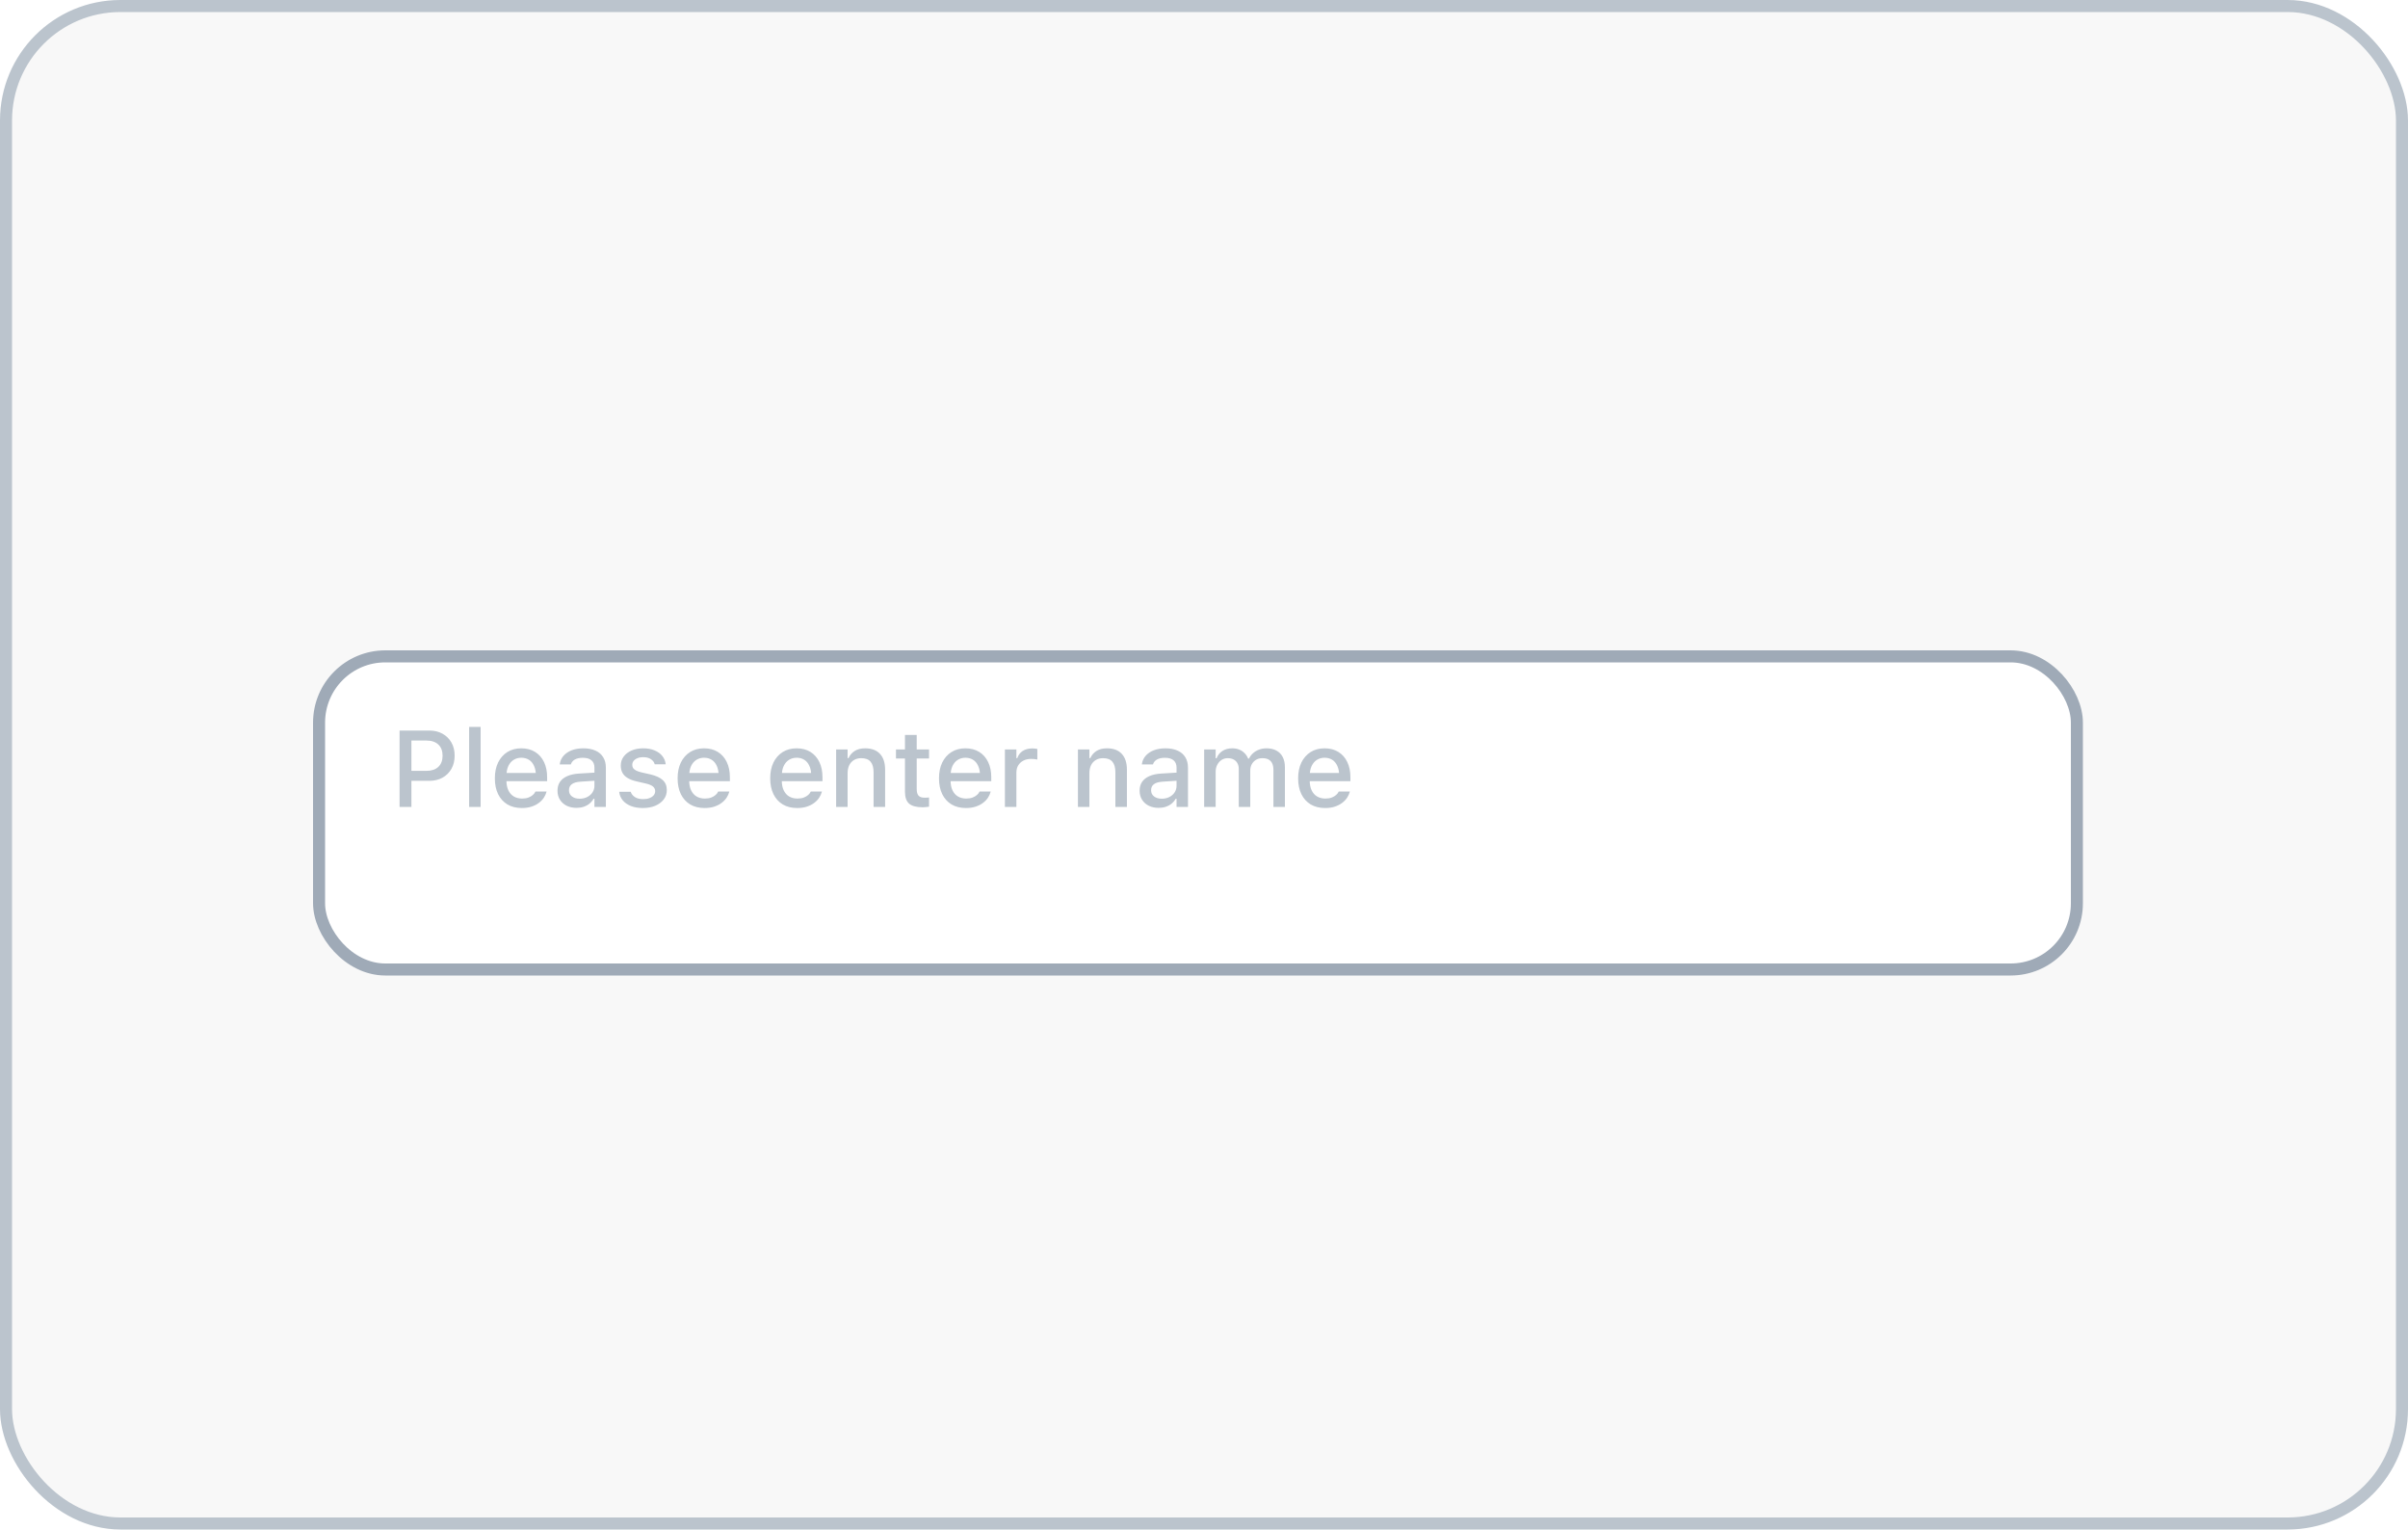 <svg width="200" height="127" viewBox="0 0 200 127" fill="none" xmlns="http://www.w3.org/2000/svg">
<rect x="0.5" y="0.5" width="199" height="126" rx="9.5" fill="#F8F8F8" stroke="#BBC4CD"/>
<g filter="url(#filter0_d_35_575)">
<rect x="26" y="50" width="147" height="27" rx="6" fill="white"/>
<rect x="26.5" y="50.5" width="146" height="26" rx="5.5" stroke="#9FAAB7"/>
</g>
<path d="M33.679 64.834H35.656C36.072 64.834 36.437 64.747 36.751 64.574C37.067 64.398 37.315 64.154 37.493 63.84C37.672 63.524 37.761 63.159 37.761 62.746V62.737C37.761 62.324 37.672 61.962 37.493 61.652C37.315 61.338 37.067 61.095 36.751 60.922C36.437 60.747 36.072 60.659 35.656 60.659H33.679V61.489H35.41C35.838 61.489 36.169 61.599 36.403 61.819C36.641 62.039 36.759 62.348 36.759 62.746V62.755C36.759 63.148 36.641 63.455 36.403 63.678C36.169 63.898 35.838 64.007 35.41 64.007H33.679V64.834ZM33.187 67H34.171V60.659H33.187V67ZM38.965 67H39.919V60.355H38.965V67ZM43.342 67.092C43.65 67.092 43.921 67.053 44.155 66.974C44.393 66.894 44.595 66.79 44.762 66.662C44.932 66.533 45.068 66.391 45.17 66.235C45.273 66.077 45.345 65.919 45.386 65.761L45.395 65.721H44.472L44.454 65.756C44.419 65.838 44.353 65.922 44.256 66.007C44.163 66.092 44.041 66.164 43.892 66.222C43.745 66.278 43.569 66.306 43.364 66.306C43.098 66.306 42.866 66.247 42.67 66.13C42.477 66.013 42.327 65.843 42.222 65.62C42.116 65.397 42.063 65.129 42.063 64.816V64.434C42.063 64.106 42.116 63.829 42.222 63.603C42.33 63.377 42.477 63.208 42.661 63.093C42.849 62.976 43.061 62.917 43.298 62.917C43.536 62.917 43.745 62.973 43.927 63.084C44.108 63.196 44.251 63.364 44.353 63.59C44.459 63.812 44.511 64.094 44.511 64.434V64.816L44.968 64.183H41.584V64.864H45.443V64.53C45.443 64.05 45.356 63.631 45.184 63.273C45.011 62.913 44.763 62.633 44.441 62.434C44.122 62.235 43.739 62.135 43.294 62.135C42.852 62.135 42.465 62.239 42.134 62.447C41.806 62.655 41.551 62.945 41.369 63.317C41.19 63.69 41.101 64.124 41.101 64.623V64.627C41.101 65.131 41.19 65.567 41.369 65.936C41.551 66.306 41.809 66.591 42.143 66.793C42.477 66.993 42.877 67.092 43.342 67.092ZM47.886 67.079C48.097 67.079 48.292 67.05 48.471 66.991C48.649 66.933 48.809 66.848 48.95 66.736C49.09 66.622 49.208 66.484 49.301 66.323H49.372V67H50.321V63.735C50.321 63.401 50.248 63.115 50.101 62.878C49.958 62.638 49.745 62.455 49.464 62.329C49.185 62.2 48.846 62.135 48.444 62.135C48.084 62.135 47.763 62.19 47.482 62.298C47.204 62.406 46.978 62.559 46.805 62.755C46.635 62.948 46.531 63.177 46.493 63.44L46.489 63.471H47.407L47.416 63.458C47.472 63.288 47.583 63.156 47.75 63.062C47.92 62.969 48.138 62.922 48.405 62.922C48.724 62.922 48.964 62.992 49.126 63.133C49.29 63.27 49.372 63.471 49.372 63.735V65.238C49.372 65.443 49.319 65.627 49.213 65.791C49.108 65.953 48.961 66.082 48.774 66.178C48.589 66.272 48.378 66.319 48.141 66.319C47.886 66.319 47.675 66.257 47.508 66.134C47.341 66.008 47.258 65.837 47.258 65.62V65.611C47.258 65.397 47.335 65.232 47.491 65.115C47.646 64.995 47.888 64.924 48.216 64.904L49.846 64.798V64.126L48.084 64.231C47.706 64.255 47.384 64.325 47.117 64.442C46.853 64.557 46.651 64.715 46.511 64.917C46.373 65.119 46.304 65.364 46.304 65.651V65.66C46.304 65.947 46.373 66.197 46.511 66.411C46.648 66.625 46.836 66.79 47.073 66.908C47.313 67.022 47.584 67.079 47.886 67.079ZM53.401 67.092C53.782 67.092 54.121 67.031 54.416 66.908C54.715 66.782 54.951 66.607 55.124 66.385C55.297 66.159 55.383 65.9 55.383 65.607V65.598C55.383 65.252 55.27 64.977 55.045 64.772C54.822 64.567 54.482 64.41 54.025 64.302L53.265 64.13C53.089 64.086 52.946 64.037 52.834 63.981C52.723 63.922 52.641 63.856 52.588 63.783C52.539 63.707 52.514 63.619 52.514 63.52V63.511C52.514 63.382 52.552 63.27 52.628 63.177C52.707 63.08 52.814 63.005 52.949 62.953C53.084 62.897 53.237 62.869 53.41 62.869C53.68 62.869 53.897 62.925 54.06 63.036C54.227 63.148 54.333 63.287 54.377 63.454V63.462H55.291V63.458C55.262 63.197 55.168 62.969 55.01 62.773C54.852 62.573 54.636 62.418 54.364 62.307C54.094 62.192 53.778 62.135 53.415 62.135C53.054 62.135 52.733 62.197 52.452 62.32C52.174 62.44 51.956 62.608 51.797 62.825C51.639 63.039 51.56 63.285 51.56 63.563V63.568C51.56 63.799 51.607 64.001 51.701 64.174C51.794 64.344 51.94 64.488 52.136 64.605C52.332 64.722 52.58 64.814 52.878 64.882L53.643 65.058C53.919 65.122 54.116 65.206 54.236 65.308C54.356 65.411 54.416 65.537 54.416 65.686V65.695C54.416 65.824 54.374 65.938 54.289 66.038C54.204 66.137 54.087 66.215 53.938 66.27C53.791 66.326 53.62 66.354 53.423 66.354C53.139 66.354 52.911 66.298 52.738 66.187C52.565 66.076 52.448 65.931 52.386 65.752V65.743H51.428V65.752C51.458 66.019 51.556 66.253 51.723 66.455C51.89 66.654 52.115 66.811 52.399 66.925C52.684 67.037 53.018 67.092 53.401 67.092ZM58.521 67.092C58.829 67.092 59.1 67.053 59.334 66.974C59.571 66.894 59.773 66.79 59.94 66.662C60.11 66.533 60.247 66.391 60.349 66.235C60.452 66.077 60.523 65.919 60.565 65.761L60.573 65.721H59.65L59.633 65.756C59.598 65.838 59.532 65.922 59.435 66.007C59.341 66.092 59.22 66.164 59.07 66.222C58.924 66.278 58.748 66.306 58.543 66.306C58.276 66.306 58.045 66.247 57.849 66.13C57.655 66.013 57.506 65.843 57.4 65.62C57.295 65.397 57.242 65.129 57.242 64.816V64.434C57.242 64.106 57.295 63.829 57.4 63.603C57.509 63.377 57.655 63.208 57.84 63.093C58.027 62.976 58.24 62.917 58.477 62.917C58.714 62.917 58.924 62.973 59.105 63.084C59.287 63.196 59.429 63.364 59.532 63.59C59.637 63.812 59.69 64.094 59.69 64.434V64.816L60.147 64.183H56.763V64.864H60.622V64.53C60.622 64.05 60.535 63.631 60.362 63.273C60.19 62.913 59.942 62.633 59.62 62.434C59.3 62.235 58.918 62.135 58.473 62.135C58.03 62.135 57.644 62.239 57.312 62.447C56.984 62.655 56.73 62.945 56.548 63.317C56.369 63.69 56.28 64.124 56.28 64.623V64.627C56.28 65.131 56.369 65.567 56.548 65.936C56.73 66.306 56.987 66.591 57.321 66.793C57.655 66.993 58.055 67.092 58.521 67.092ZM66.211 67.092C66.519 67.092 66.79 67.053 67.024 66.974C67.262 66.894 67.464 66.79 67.631 66.662C67.801 66.533 67.937 66.391 68.04 66.235C68.142 66.077 68.214 65.919 68.255 65.761L68.264 65.721H67.341L67.323 65.756C67.288 65.838 67.222 65.922 67.126 66.007C67.032 66.092 66.91 66.164 66.761 66.222C66.614 66.278 66.439 66.306 66.233 66.306C65.967 66.306 65.735 66.247 65.539 66.13C65.346 66.013 65.196 65.843 65.091 65.62C64.985 65.397 64.933 65.129 64.933 64.816V64.434C64.933 64.106 64.985 63.829 65.091 63.603C65.199 63.377 65.346 63.208 65.53 63.093C65.718 62.976 65.93 62.917 66.168 62.917C66.405 62.917 66.614 62.973 66.796 63.084C66.978 63.196 67.12 63.364 67.222 63.59C67.328 63.812 67.38 64.094 67.38 64.434V64.816L67.837 64.183H64.454V64.864H68.312V64.53C68.312 64.05 68.226 63.631 68.053 63.273C67.88 62.913 67.632 62.633 67.31 62.434C66.991 62.235 66.608 62.135 66.163 62.135C65.721 62.135 65.334 62.239 65.003 62.447C64.675 62.655 64.42 62.945 64.238 63.317C64.06 63.69 63.97 64.124 63.97 64.623V64.627C63.97 65.131 64.06 65.567 64.238 65.936C64.42 66.306 64.678 66.591 65.012 66.793C65.346 66.993 65.746 67.092 66.211 67.092ZM69.446 67H70.399V64.201C70.399 63.943 70.445 63.722 70.536 63.537C70.629 63.35 70.761 63.206 70.931 63.106C71.101 63.004 71.302 62.953 71.533 62.953C71.885 62.953 72.143 63.051 72.307 63.247C72.474 63.44 72.557 63.736 72.557 64.135V67H73.515V63.911C73.515 63.342 73.373 62.904 73.089 62.597C72.805 62.289 72.394 62.135 71.858 62.135C71.51 62.135 71.221 62.207 70.993 62.351C70.764 62.494 70.591 62.693 70.474 62.948H70.399V62.227H69.446V67ZM76.644 67.031C76.738 67.031 76.829 67.025 76.916 67.013C77.004 67.004 77.086 66.994 77.163 66.982V66.218C77.095 66.224 77.035 66.228 76.982 66.231C76.933 66.234 76.873 66.235 76.802 66.235C76.565 66.235 76.395 66.18 76.293 66.068C76.19 65.954 76.139 65.768 76.139 65.51V62.979H77.163V62.227H76.139V61.023H75.163V62.227H74.416V62.979H75.163V65.743C75.163 66.2 75.279 66.53 75.51 66.732C75.745 66.931 76.123 67.031 76.644 67.031ZM80.23 67.092C80.538 67.092 80.809 67.053 81.043 66.974C81.28 66.894 81.482 66.79 81.649 66.662C81.819 66.533 81.956 66.391 82.058 66.235C82.161 66.077 82.232 65.919 82.273 65.761L82.282 65.721H81.359L81.342 65.756C81.307 65.838 81.241 65.922 81.144 66.007C81.05 66.092 80.929 66.164 80.779 66.222C80.633 66.278 80.457 66.306 80.252 66.306C79.985 66.306 79.754 66.247 79.558 66.13C79.364 66.013 79.215 65.843 79.109 65.62C79.004 65.397 78.951 65.129 78.951 64.816V64.434C78.951 64.106 79.004 63.829 79.109 63.603C79.218 63.377 79.364 63.208 79.549 63.093C79.736 62.976 79.949 62.917 80.186 62.917C80.423 62.917 80.633 62.973 80.814 63.084C80.996 63.196 81.138 63.364 81.241 63.59C81.346 63.812 81.399 64.094 81.399 64.434V64.816L81.856 64.183H78.472V64.864H82.331V64.53C82.331 64.05 82.244 63.631 82.071 63.273C81.898 62.913 81.651 62.633 81.329 62.434C81.009 62.235 80.627 62.135 80.182 62.135C79.739 62.135 79.353 62.239 79.022 62.447C78.693 62.655 78.439 62.945 78.257 63.317C78.078 63.69 77.989 64.124 77.989 64.623V64.627C77.989 65.131 78.078 65.567 78.257 65.936C78.439 66.306 78.696 66.591 79.03 66.793C79.364 66.993 79.764 67.092 80.23 67.092ZM83.464 67H84.418V64.148C84.418 63.916 84.469 63.717 84.572 63.55C84.677 63.38 84.821 63.248 85.002 63.155C85.187 63.061 85.401 63.014 85.644 63.014C85.735 63.014 85.821 63.019 85.903 63.027C85.988 63.036 86.073 63.049 86.158 63.067V62.188C86.111 62.176 86.05 62.166 85.974 62.157C85.897 62.148 85.82 62.144 85.741 62.144C85.424 62.144 85.158 62.214 84.941 62.355C84.727 62.496 84.578 62.693 84.493 62.948H84.418V62.227H83.464V67ZM89.529 67H90.482V64.201C90.482 63.943 90.528 63.722 90.619 63.537C90.712 63.35 90.844 63.206 91.014 63.106C91.184 63.004 91.385 62.953 91.616 62.953C91.968 62.953 92.226 63.051 92.39 63.247C92.557 63.44 92.64 63.736 92.64 64.135V67H93.598V63.911C93.598 63.342 93.456 62.904 93.172 62.597C92.888 62.289 92.478 62.135 91.941 62.135C91.593 62.135 91.304 62.207 91.076 62.351C90.847 62.494 90.674 62.693 90.557 62.948H90.482V62.227H89.529V67ZM96.235 67.079C96.446 67.079 96.641 67.05 96.819 66.991C96.998 66.933 97.158 66.848 97.298 66.736C97.439 66.622 97.556 66.484 97.65 66.323H97.72V67H98.669V63.735C98.669 63.401 98.596 63.115 98.45 62.878C98.306 62.638 98.094 62.455 97.812 62.329C97.534 62.2 97.194 62.135 96.793 62.135C96.433 62.135 96.112 62.19 95.831 62.298C95.552 62.406 95.327 62.559 95.154 62.755C94.984 62.948 94.88 63.177 94.842 63.44L94.837 63.471H95.756L95.765 63.458C95.82 63.288 95.932 63.156 96.099 63.062C96.269 62.969 96.487 62.922 96.753 62.922C97.073 62.922 97.313 62.992 97.474 63.133C97.638 63.27 97.72 63.471 97.72 63.735V65.238C97.72 65.443 97.668 65.627 97.562 65.791C97.457 65.953 97.31 66.082 97.123 66.178C96.938 66.272 96.727 66.319 96.49 66.319C96.235 66.319 96.024 66.257 95.857 66.134C95.69 66.008 95.606 65.837 95.606 65.62V65.611C95.606 65.397 95.684 65.232 95.839 65.115C95.995 64.995 96.236 64.924 96.564 64.904L98.195 64.798V64.126L96.433 64.231C96.055 64.255 95.732 64.325 95.466 64.442C95.202 64.557 95 64.715 94.859 64.917C94.722 65.119 94.653 65.364 94.653 65.651V65.66C94.653 65.947 94.722 66.197 94.859 66.411C94.997 66.625 95.185 66.79 95.422 66.908C95.662 67.022 95.933 67.079 96.235 67.079ZM100.014 67H100.968V64.069C100.968 63.861 101.012 63.673 101.1 63.506C101.188 63.336 101.306 63.202 101.456 63.102C101.608 63.002 101.779 62.953 101.97 62.953C102.157 62.953 102.32 62.989 102.458 63.062C102.595 63.133 102.701 63.235 102.774 63.37C102.85 63.502 102.888 63.659 102.888 63.84V67H103.842V63.981C103.842 63.788 103.883 63.615 103.965 63.462C104.05 63.307 104.167 63.184 104.316 63.093C104.469 62.999 104.646 62.953 104.848 62.953C105.053 62.953 105.223 62.989 105.358 63.062C105.496 63.136 105.598 63.246 105.666 63.392C105.733 63.536 105.767 63.717 105.767 63.937V67H106.72V63.709C106.72 63.377 106.66 63.095 106.54 62.86C106.42 62.626 106.246 62.447 106.017 62.324C105.789 62.198 105.513 62.135 105.191 62.135C104.974 62.135 104.769 62.17 104.576 62.241C104.385 62.311 104.218 62.411 104.075 62.54C103.931 62.666 103.82 62.815 103.741 62.988H103.666C103.596 62.815 103.498 62.666 103.372 62.54C103.249 62.411 103.101 62.311 102.928 62.241C102.755 62.17 102.56 62.135 102.343 62.135C102.03 62.135 101.76 62.207 101.535 62.351C101.312 62.494 101.148 62.698 101.042 62.961H100.968V62.227H100.014V67ZM110.06 67.092C110.368 67.092 110.639 67.053 110.873 66.974C111.11 66.894 111.312 66.79 111.479 66.662C111.649 66.533 111.786 66.391 111.888 66.235C111.991 66.077 112.062 65.919 112.104 65.761L112.112 65.721H111.189L111.172 65.756C111.137 65.838 111.071 65.922 110.974 66.007C110.88 66.092 110.759 66.164 110.609 66.222C110.463 66.278 110.287 66.306 110.082 66.306C109.815 66.306 109.584 66.247 109.388 66.13C109.194 66.013 109.045 65.843 108.939 65.62C108.834 65.397 108.781 65.129 108.781 64.816V64.434C108.781 64.106 108.834 63.829 108.939 63.603C109.048 63.377 109.194 63.208 109.379 63.093C109.566 62.976 109.779 62.917 110.016 62.917C110.253 62.917 110.463 62.973 110.645 63.084C110.826 63.196 110.968 63.364 111.071 63.59C111.176 63.812 111.229 64.094 111.229 64.434V64.816L111.686 64.183H108.302V64.864H112.161V64.53C112.161 64.05 112.074 63.631 111.901 63.273C111.729 62.913 111.481 62.633 111.159 62.434C110.839 62.235 110.457 62.135 110.012 62.135C109.569 62.135 109.183 62.239 108.852 62.447C108.523 62.655 108.269 62.945 108.087 63.317C107.908 63.69 107.819 64.124 107.819 64.623V64.627C107.819 65.131 107.908 65.567 108.087 65.936C108.269 66.306 108.526 66.591 108.86 66.793C109.194 66.993 109.594 67.092 110.06 67.092Z" fill="#BBC4CD"/>
<defs>
<filter id="filter0_d_35_575" x="14" y="42" width="171" height="51" filterUnits="userSpaceOnUse" color-interpolation-filters="sRGB">
<feFlood flood-opacity="0" result="BackgroundImageFix"/>
<feColorMatrix in="SourceAlpha" type="matrix" values="0 0 0 0 0 0 0 0 0 0 0 0 0 0 0 0 0 0 127 0" result="hardAlpha"/>
<feOffset dy="4"/>
<feGaussianBlur stdDeviation="6"/>
<feComposite in2="hardAlpha" operator="out"/>
<feColorMatrix type="matrix" values="0 0 0 0 0 0 0 0 0 0 0 0 0 0 0 0 0 0 0.13 0"/>
<feBlend mode="normal" in2="BackgroundImageFix" result="effect1_dropShadow_35_575"/>
<feBlend mode="normal" in="SourceGraphic" in2="effect1_dropShadow_35_575" result="shape"/>
</filter>
</defs>
</svg>
